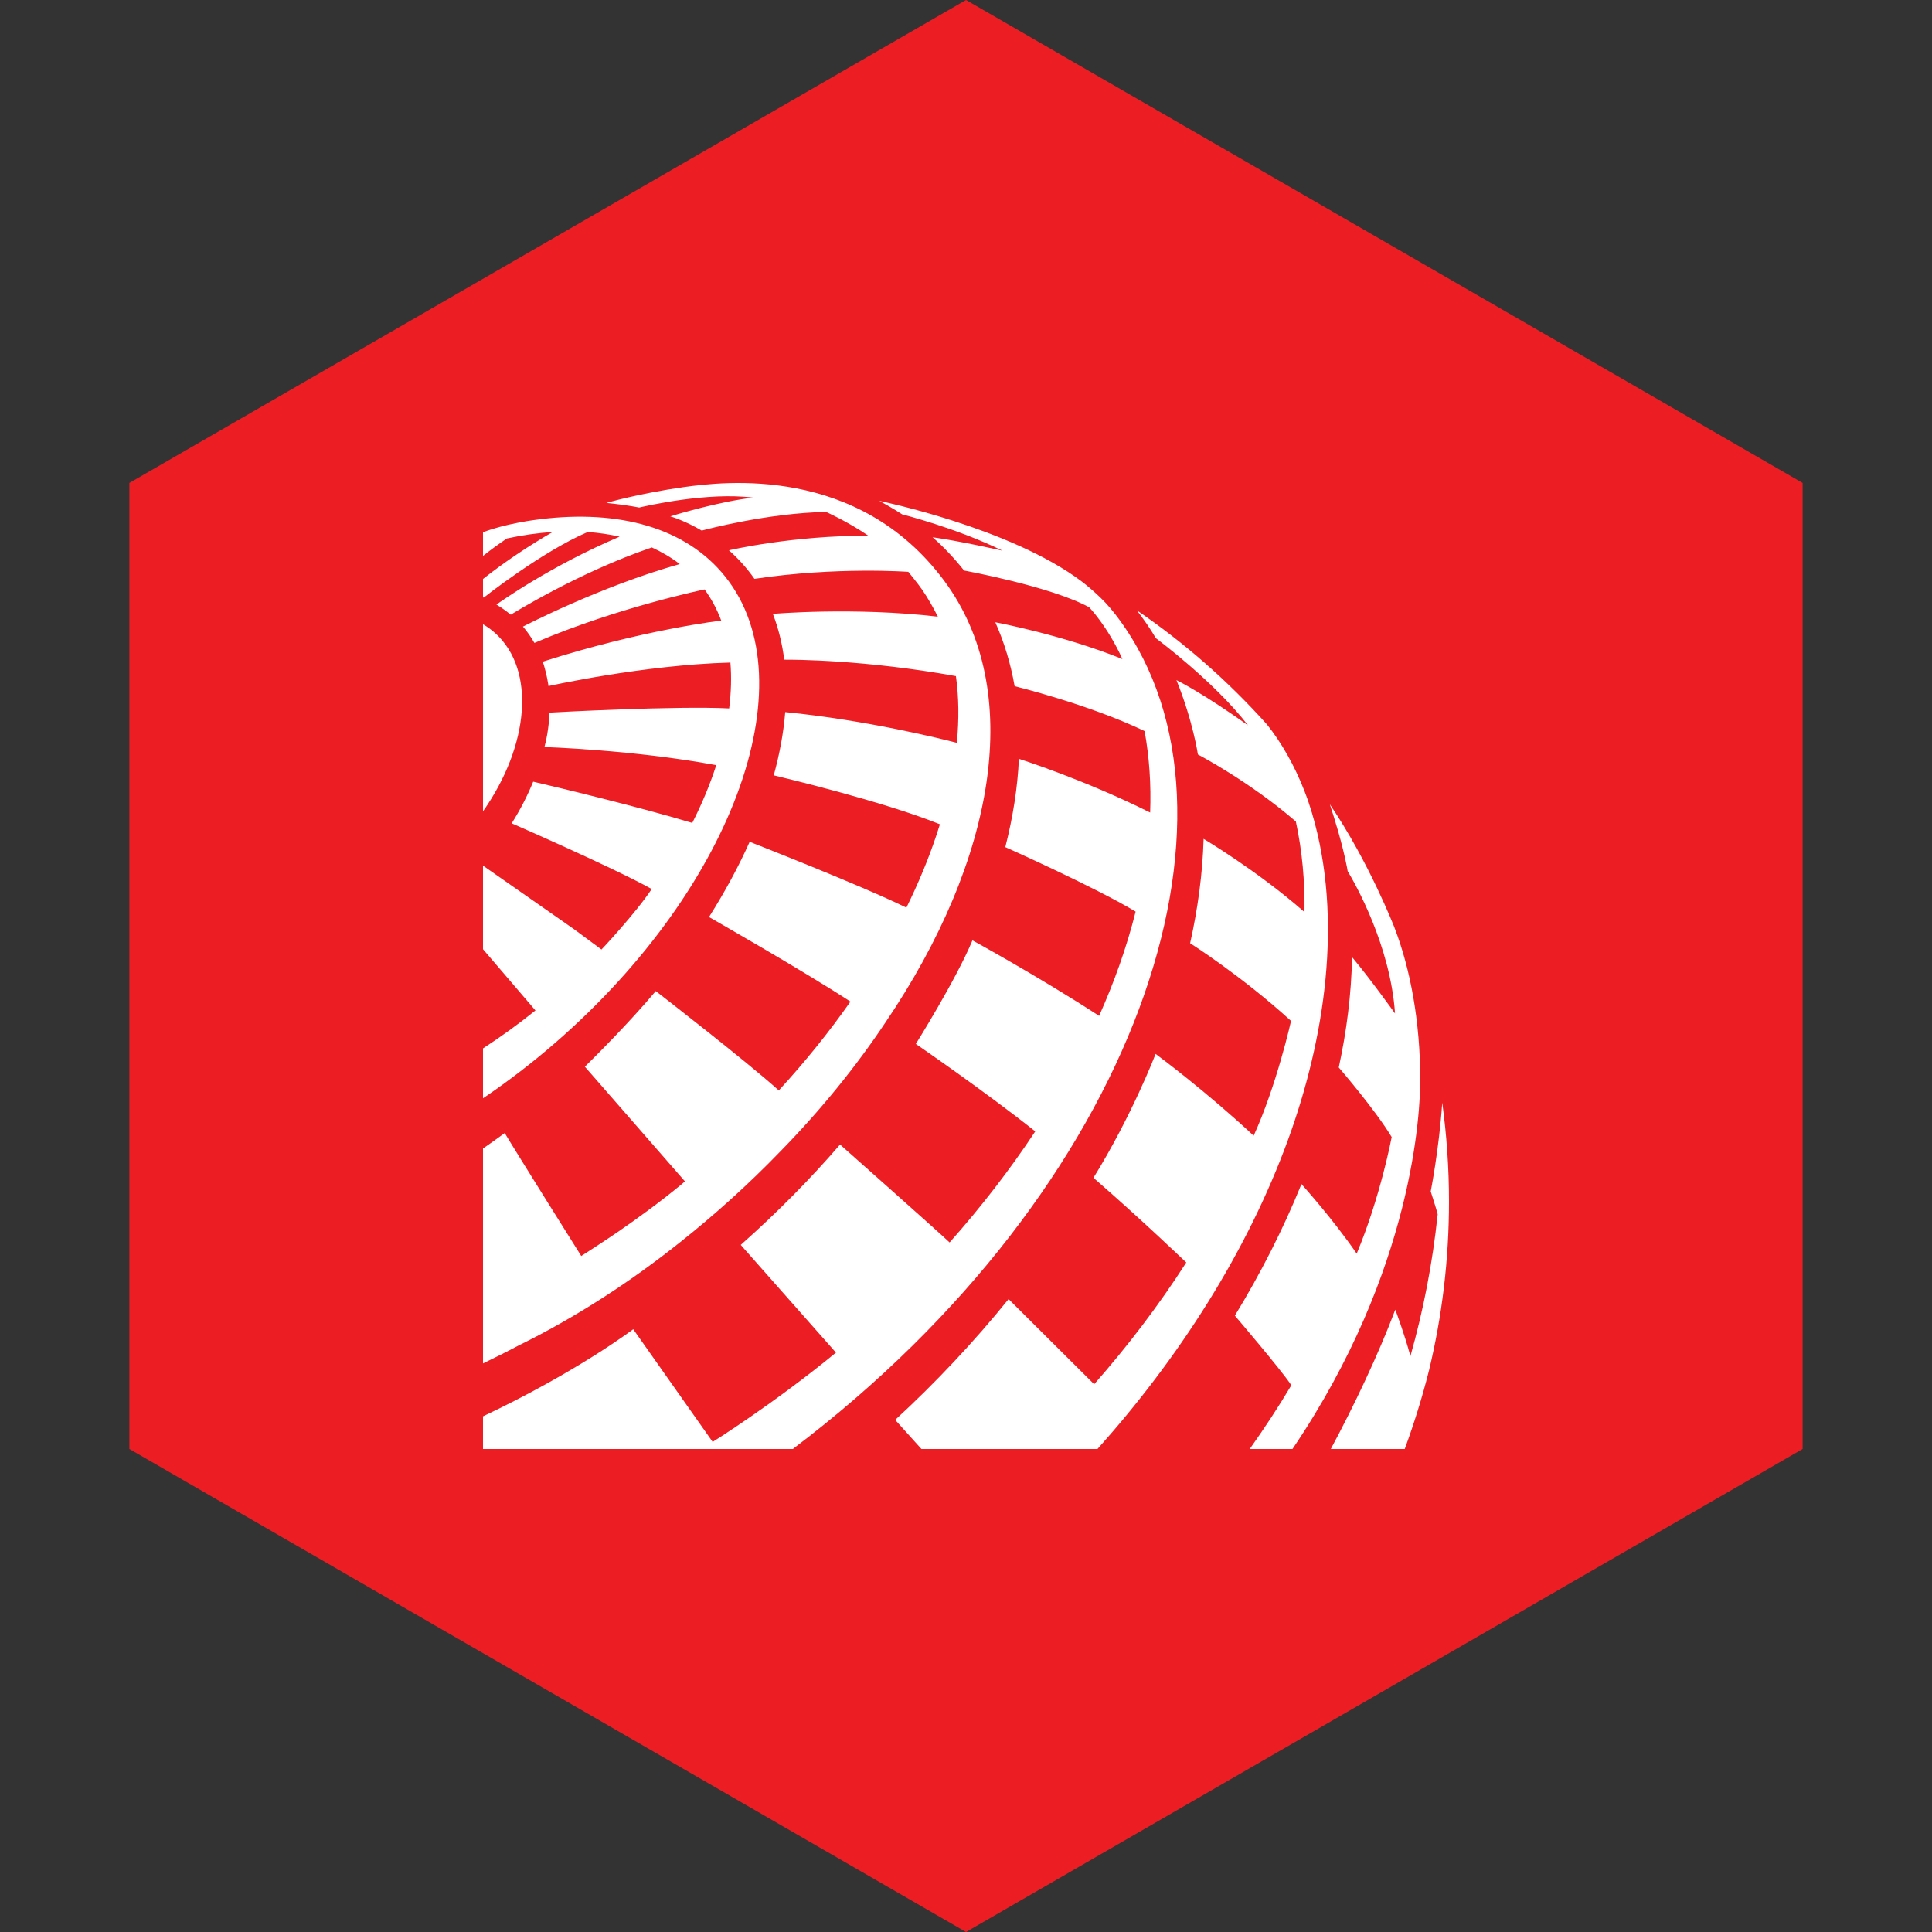 <?xml version="1.0" encoding="UTF-8" standalone="no"?><!-- Generator: Gravit.io --><svg xmlns="http://www.w3.org/2000/svg" xmlns:xlink="http://www.w3.org/1999/xlink" style="isolation:isolate" viewBox="0 0 512 512" width="512pt" height="512pt"><rect x="0" y="0" width="512" height="512" fill="#333333" stroke="none"/><defs><clipPath id="_clipPath_meukMWzC2uuKLPoiaDArmoc0V9N7E0VV"><rect width="512" height="512"/></clipPath></defs><g clip-path="url(#_clipPath_meukMWzC2uuKLPoiaDArmoc0V9N7E0VV)"><path d="M 477.714 383.995 L 256.005 512 L 34.286 383.995 L 34.286 127.985 L 256.005 0 L 477.714 127.985 L 477.714 383.995 Z" fill-rule="evenodd" fill="rgb(237,29,36)" /><path d=" M 372.268 384 C 374.696 377.415 376.889 370.385 378.691 363.238 C 382.19 348.733 384 333.71 384 318.407 C 384 309.573 383.387 300.834 382.209 292.234 C 381.341 304.765 379.154 315.747 379.154 315.747 C 379.668 317.402 380.578 320.121 381.002 321.798 L 381 321.805 C 379.646 334.74 377.201 347.307 373.778 359.393 C 372.131 353.322 369.92 347.479 369.777 347.102 C 369.773 347.094 369.771 347.087 369.77 347.081 C 365.332 358.898 358.7 372.811 352.676 384 L 372.268 384 Z  M 331.194 384 L 342.519 384 C 374.759 336.412 376.38 294.236 376.38 286.155 C 376.38 270.89 373.813 256.865 369.524 245.759 C 369.524 245.759 362.832 228.498 352.416 213.139 C 353.554 216.571 355.737 223.53 356.946 229.745 C 357.025 230.159 357.09 230.525 357.148 230.864 C 359.2 234.283 368.456 250.59 369.694 268.524 C 369.696 268.555 369.698 268.577 369.698 268.577 C 369.698 268.577 363.158 259.424 358.308 253.64 C 358.134 263.498 356.853 273.361 354.788 282.888 C 354.788 282.888 364.477 294.101 368.813 301.333 C 368.813 301.333 365.865 317.107 359.544 332.222 C 353.113 322.876 344.899 313.798 344.899 313.798 C 340.093 325.67 334.007 337.616 327.249 348.663 C 327.249 348.663 339.527 363.019 342.221 367.113 C 338.615 373.179 335.099 378.46 331.194 384 Z  M 290.84 384 C 312.236 360.088 330.467 331.961 341.418 301.844 C 350.92 275.715 356.094 243.802 347.68 215.417 C 347.116 213.544 346.483 211.656 345.745 209.757 C 343.056 202.815 339.568 196.761 335.772 192.005 C 325.541 180.577 313.955 170.394 301.257 161.725 C 303.124 164.129 304.828 166.605 306.305 169.116 C 306.305 169.116 321.764 180.576 330.739 192.218 C 319.225 184.022 312.707 180.705 311.862 180.285 C 311.83 180.27 311.795 180.256 311.766 180.239 C 316.138 191.01 317.454 199.931 317.456 199.946 C 317.456 199.946 331.116 207.069 343.415 217.71 C 345.117 225.579 345.82 233.641 345.706 241.713 C 333.311 230.815 318.966 222.306 318.966 222.306 C 318.703 231.533 317.426 240.879 315.396 249.964 C 315.396 249.964 328.942 258.534 342.142 270.55 C 342.142 270.55 338.352 287.577 332.236 300.967 C 319.571 289.186 307.223 280.018 306.249 279.3 C 306.249 279.3 299.961 295.684 289.778 312.127 C 302.457 323.15 314.375 334.576 314.375 334.576 C 307.095 345.926 298.856 356.732 289.97 366.836 L 289.967 366.845 L 267.285 344.276 C 258.069 355.671 247.966 366.407 237.236 376.289 C 237.745 376.862 242.318 381.927 244.189 384 L 290.84 384 Z  M 296.66 164.245 C 295.192 162.241 293.532 160.197 291.628 158.378 C 289.959 156.786 288.331 155.349 286.617 154.058 C 267.744 139.84 233.012 132.73 233.012 132.73 C 236.326 134.496 239.085 136.306 239.102 136.319 C 239.268 136.36 253.271 139.868 265.691 145.939 C 265.691 145.939 254.392 143.374 247.146 142.375 C 250.142 145.005 252.988 148.032 255.482 151.194 C 255.482 151.194 278.528 155.395 288.647 160.939 C 288.647 160.939 293.49 165.919 297.45 174.654 C 281.654 168.247 263.767 164.905 263.767 164.905 C 266.141 170.222 267.842 175.915 268.884 181.84 C 268.884 181.84 288.549 186.65 303.327 193.739 C 304.604 200.751 305.072 208 304.802 215.334 C 287.348 206.589 270.023 201.097 270.023 201.097 C 269.674 208.657 268.458 216.491 266.415 224.495 C 266.415 224.495 290.244 235.129 300.953 241.585 C 298.588 251.038 295.268 260.296 291.278 269.211 C 274.97 258.623 257.707 249.207 257.707 249.207 C 253.371 259.612 242.704 276.654 242.704 276.654 L 242.706 276.656 L 242.706 276.654 L 242.716 276.661 C 242.984 276.846 260.736 289.023 274.354 299.829 C 267.588 310.074 259.96 319.913 251.659 329.266 C 248.795 326.53 222.625 303.315 222.625 303.315 C 214.727 312.467 205.931 321.381 196.303 329.915 C 196.303 329.915 196.305 329.919 196.309 329.921 L 221.535 358.452 C 221.538 358.453 221.54 358.453 221.542 358.455 L 221.54 358.459 C 205.176 371.923 188.864 382.125 188.864 382.125 L 167.813 352.262 C 167.813 352.262 153.001 363.522 128.001 375.346 L 128.001 384 L 210.099 384 C 301.736 314.717 334.255 215.648 296.66 164.245 Z  M 250.179 153.85 C 227.418 123.239 191.794 127.612 181.17 129.097 C 169.501 130.732 160.679 133.283 160.679 133.283 C 163.287 133.528 166.836 133.994 169.397 134.502 C 171.286 134.058 187.665 130.327 199.57 131.885 C 199.588 131.885 199.605 131.887 199.605 131.887 C 190.856 132.836 178.92 136.442 177.674 136.823 C 177.661 136.826 177.658 136.834 177.645 136.839 C 177.658 136.845 177.669 136.85 177.682 136.854 C 178.111 136.98 181.551 138.023 185.965 140.61 C 187.254 140.264 203.461 135.968 218.917 135.665 L 218.917 135.669 C 218.917 135.669 224.627 138.2 230.131 141.975 C 210.16 141.899 193.628 145.73 193.18 145.836 C 195.519 147.908 197.845 150.403 199.934 153.4 C 221.826 150.124 240.716 151.544 240.716 151.544 C 240.716 151.544 243.284 154.675 244.439 156.357 C 245.897 158.476 247.388 161.11 248.545 163.423 C 226.202 160.812 204.831 162.68 204.816 162.68 C 206.291 166.481 207.288 170.548 207.834 174.823 C 210.304 174.805 229.228 174.84 253.33 179.176 C 254.1 184.698 254.178 190.613 253.571 196.856 C 249.474 195.791 229.685 190.852 208.093 188.71 C 207.658 194.102 206.631 199.716 205.053 205.473 C 207.469 206.042 234.146 212.396 249.089 218.445 C 248.8 219.382 248.497 220.324 248.182 221.27 C 246.043 227.681 243.369 234.118 240.205 240.535 C 228.173 234.616 198.668 223.09 198.668 223.09 C 195.719 229.684 192.112 236.359 187.897 243.022 C 187.897 243.022 213.193 257.447 225.377 265.434 C 219.751 273.465 213.398 281.35 206.392 288.97 C 197.558 281.05 175.457 263.938 173.788 262.647 C 166.66 271.127 157.683 280.046 154.995 282.683 L 181.516 313.072 C 181.272 313.292 181.016 313.516 180.757 313.741 C 175.017 318.495 168.835 322.97 163.609 326.558 C 159.073 329.637 155.33 332.022 154.036 332.854 C 153.729 332.386 136.364 304.68 133.755 300.272 C 131.847 301.685 129.924 303.036 128.001 304.364 L 128.001 361.32 C 131.121 359.817 134.249 358.26 137.367 356.605 C 152.319 349.247 166.83 339.911 180.335 329.124 C 188.99 322.257 198.069 314.2 207.031 304.899 C 217.679 293.985 226.926 282.551 234.644 270.966 C 263.897 227.822 271.732 182.837 250.179 153.85 Z  M 191.137 151.543 C 180.297 139.113 162.258 134.856 141.298 137.85 C 140.728 137.935 140.134 138.015 139.599 138.105 C 138 138.375 136.381 138.701 134.749 139.061 C 131.512 139.812 129.295 140.552 128 141.053 L 128 147.321 C 130.065 145.696 132.171 144.148 134.342 142.695 C 138.518 141.802 142.576 141.232 146.488 140.977 C 140.435 144.429 133.45 149.111 128 153.437 L 128 158.261 L 128.189 158.372 C 128.189 158.372 143.552 146.221 155.758 140.984 C 158.7 141.197 161.518 141.607 164.203 142.223 C 145.965 149.955 132.499 159.544 131.566 160.217 C 133.437 161.325 135.145 162.714 135.369 162.897 C 135.604 162.749 153.287 151.698 172.747 145.075 C 175.388 146.28 177.94 147.782 180.145 149.481 C 158.957 155.432 138.587 166.057 138.587 166.057 C 139.734 167.392 140.746 168.835 141.62 170.379 C 141.757 170.323 141.884 170.273 141.982 170.234 C 163.67 160.959 186.717 156.203 186.717 156.203 C 188.519 158.67 190.003 161.425 191.137 164.461 C 191.137 164.461 170.456 166.824 143.85 175.351 C 145.025 179.025 145.347 181.786 145.348 181.812 C 145.348 181.812 170.43 176.205 193.562 175.584 C 193.884 179.297 193.769 183.465 193.236 187.74 C 179.537 187.019 146.907 188.754 145.624 188.854 C 145.624 188.854 145.506 193.552 144.284 197.972 C 144.284 197.972 168.126 198.735 189.814 202.778 C 188.138 207.966 185.997 213.085 183.458 218.081 C 169.003 213.743 147.069 208.475 141.298 207.151 C 139.778 210.888 137.871 214.598 135.607 218.189 C 135.607 218.189 162.408 229.877 172.693 235.593 L 172.716 235.593 L 172.71 235.604 C 168.247 242.283 159.398 251.633 159.398 251.633 C 156.831 249.713 154.403 247.921 152.114 246.244 C 145.006 241.275 134.462 233.897 128.054 229.439 C 128.022 229.419 128.02 229.417 128 229.404 L 128 251.549 L 141.899 267.774 C 137.321 271.461 132.656 274.821 128 277.837 L 128 291.051 C 128.172 290.94 128.342 290.831 128.511 290.718 C 134.86 286.399 141.133 281.585 147.243 276.273 C 195.201 234.574 214.852 178.729 191.137 151.543 Z  M 128.001 215.013 C 140.251 197.582 142.024 177.578 131.267 167.813 C 130.255 166.895 129.159 166.11 128.001 165.431 L 128.001 215.013 Z " fill-rule="evenodd" fill="rgb(255,255,255)"/></g></svg>